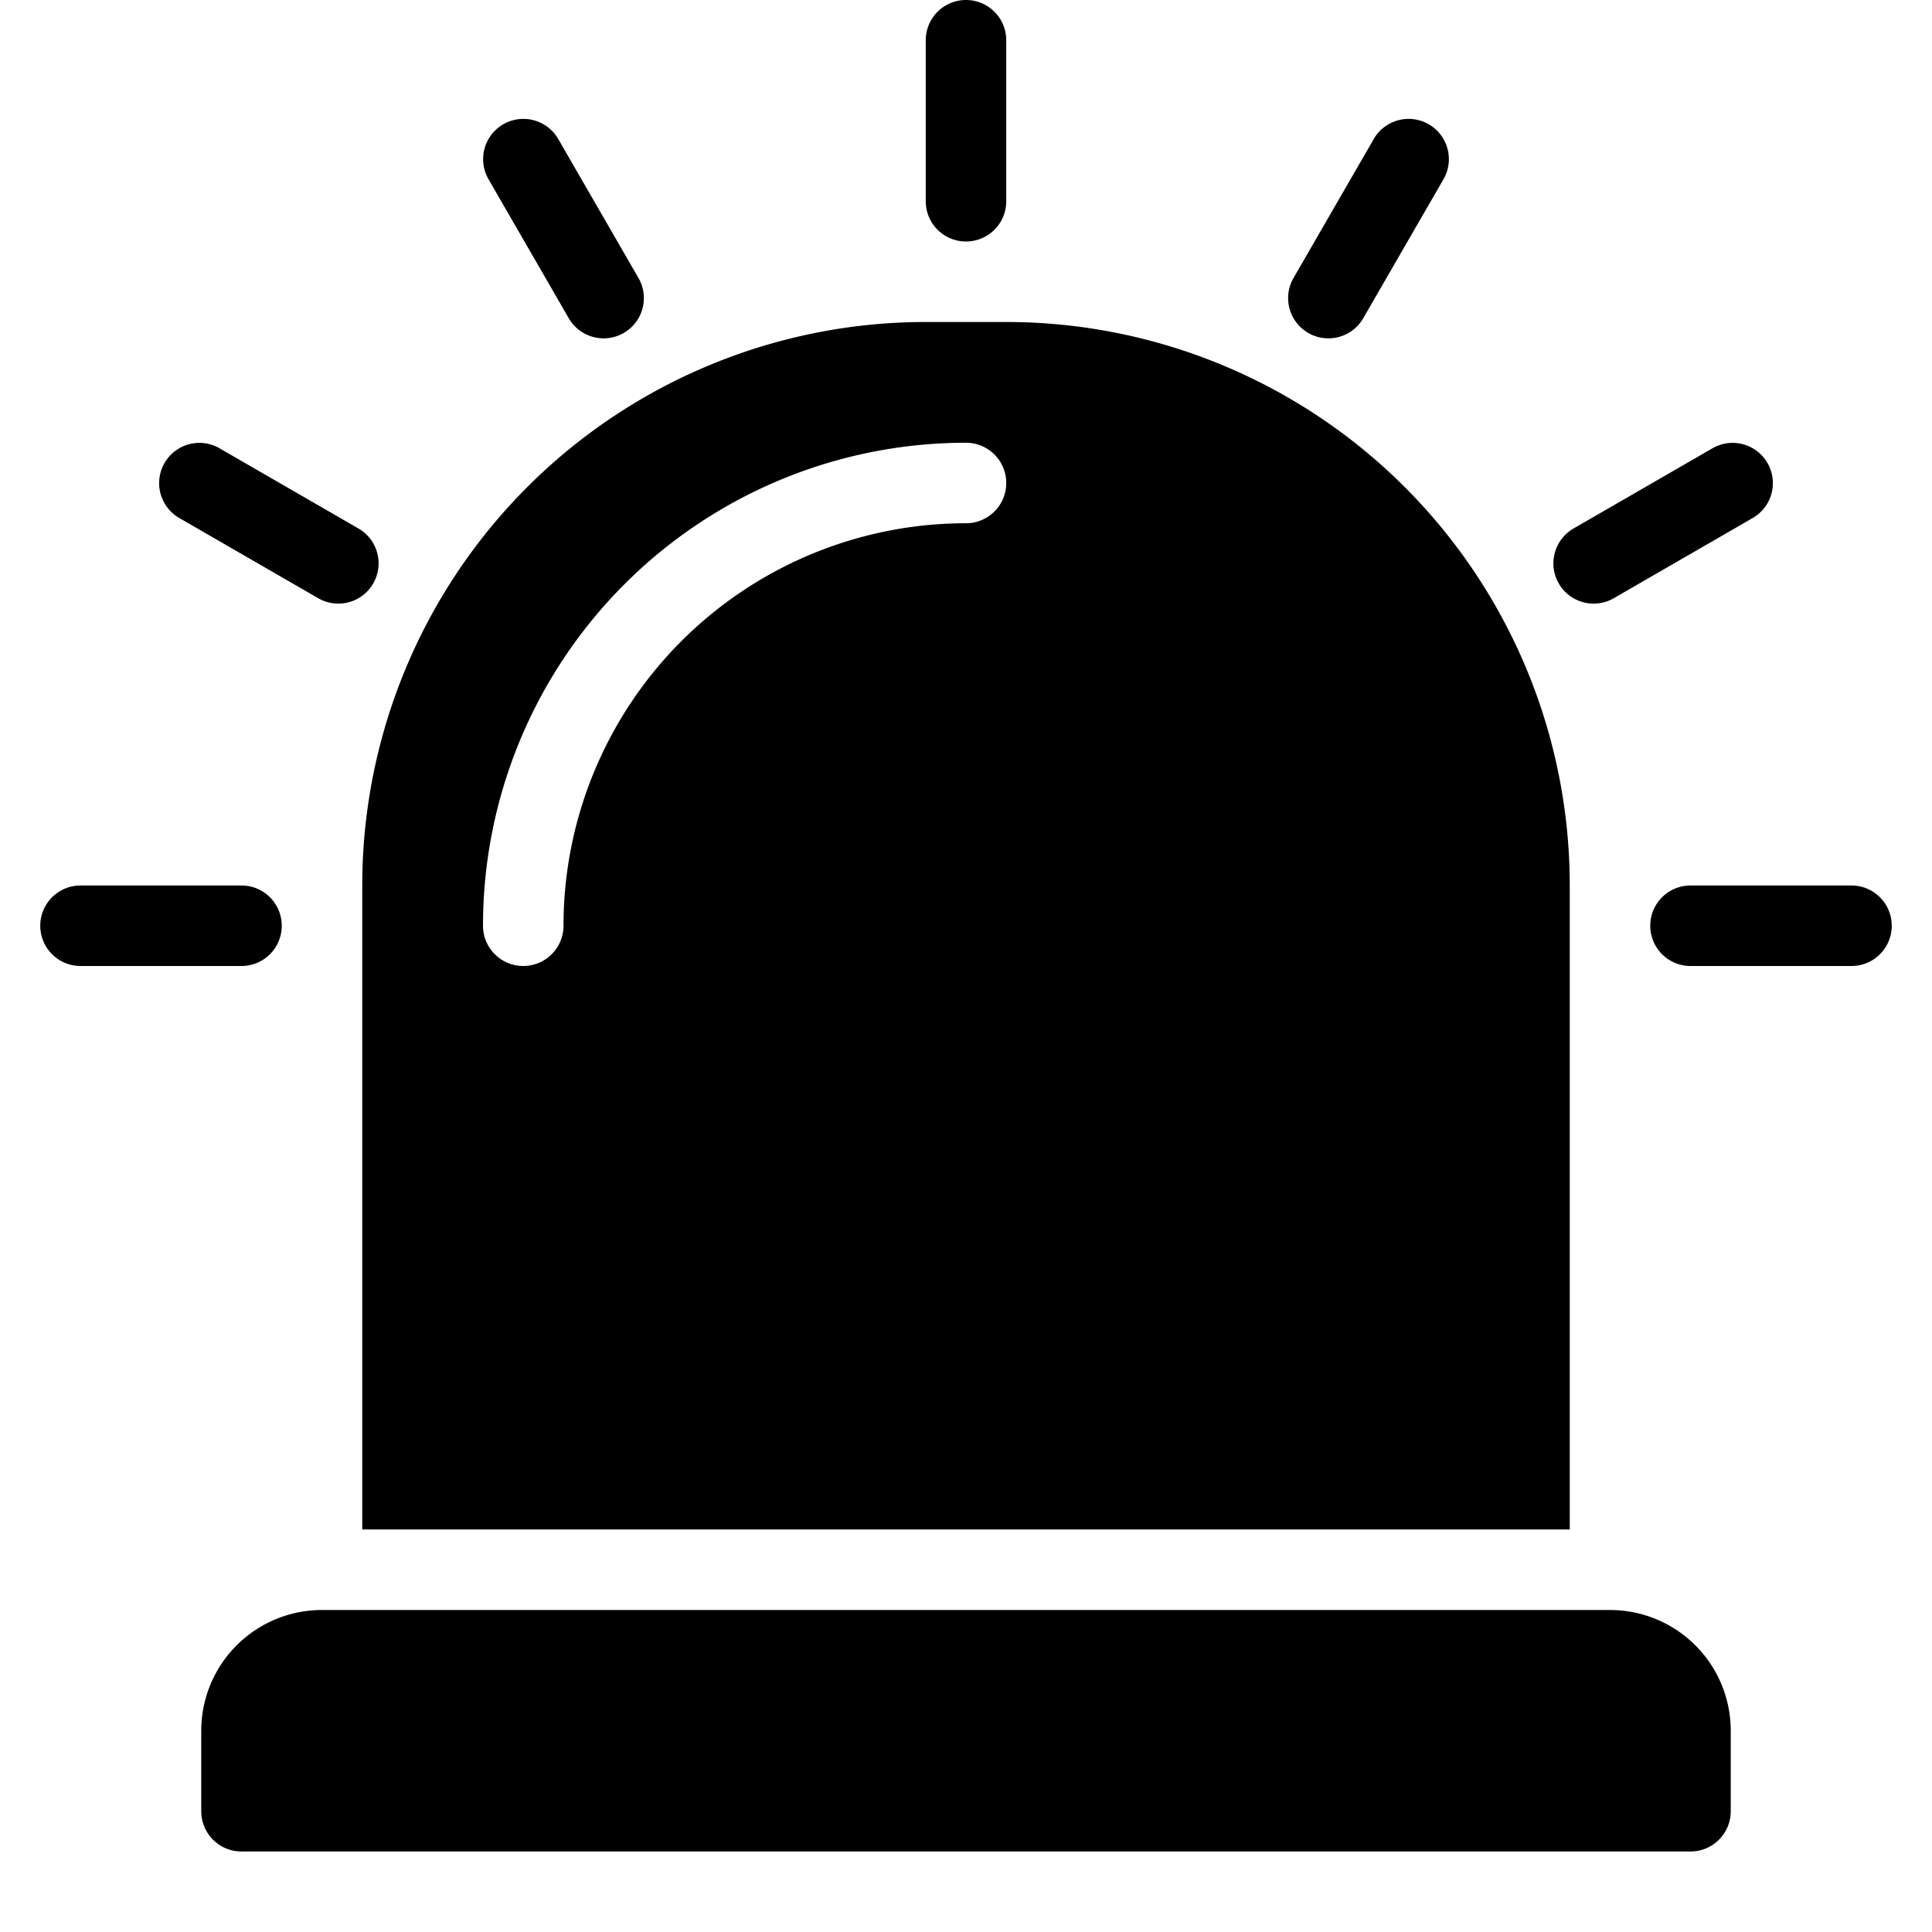 <svg xmlns="http://www.w3.org/2000/svg" viewBox="0 0 24 24">
  <path fill-rule="evenodd" d="M11.5 4h1a7 7 0 0 1 7 7v8h-15v-8a7 7 0 0 1 7-7ZM4 20h16a1.5 1.5 0 0 1 1.5 1.5v1a.5.5 0 0 1-.5.5H3a.5.5 0 0 1-.5-.5v-1A1.5 1.5 0 0 1 4 20Zm8-14.5a6 6 0 0 0-6 6 .5.5 0 0 0 1 0 5 5 0 0 1 5-5 .5.5 0 0 0 0-1Zm9 6.5a.5.5 0 0 1 0-1h2a.5.5 0 0 1 0 1h-2ZM3 11a.5.5 0 0 1 0 1H1a.5.5 0 0 1 0-1h2Zm1.456-4.433a.5.5 0 0 1-.5.866l-1.732-1a.5.5 0 0 1 .5-.866l1.732 1Zm3.477-3.111a.5.5 0 0 1-.866.5l-1-1.732a.5.5 0 0 1 .866-.5l1 1.732ZM12.5 2.5a.5.5 0 0 1-1 0v-2a.5.5 0 0 1 1 0v2Zm4.433 1.456a.5.5 0 0 1-.866-.5l1-1.732a.5.5 0 0 1 .866.5l-1 1.732Zm3.111 3.477a.5.5 0 0 1-.5-.866l1.732-1a.5.5 0 0 1 .5.866l-1.732 1Z" clip-rule="evenodd"/>
</svg>
